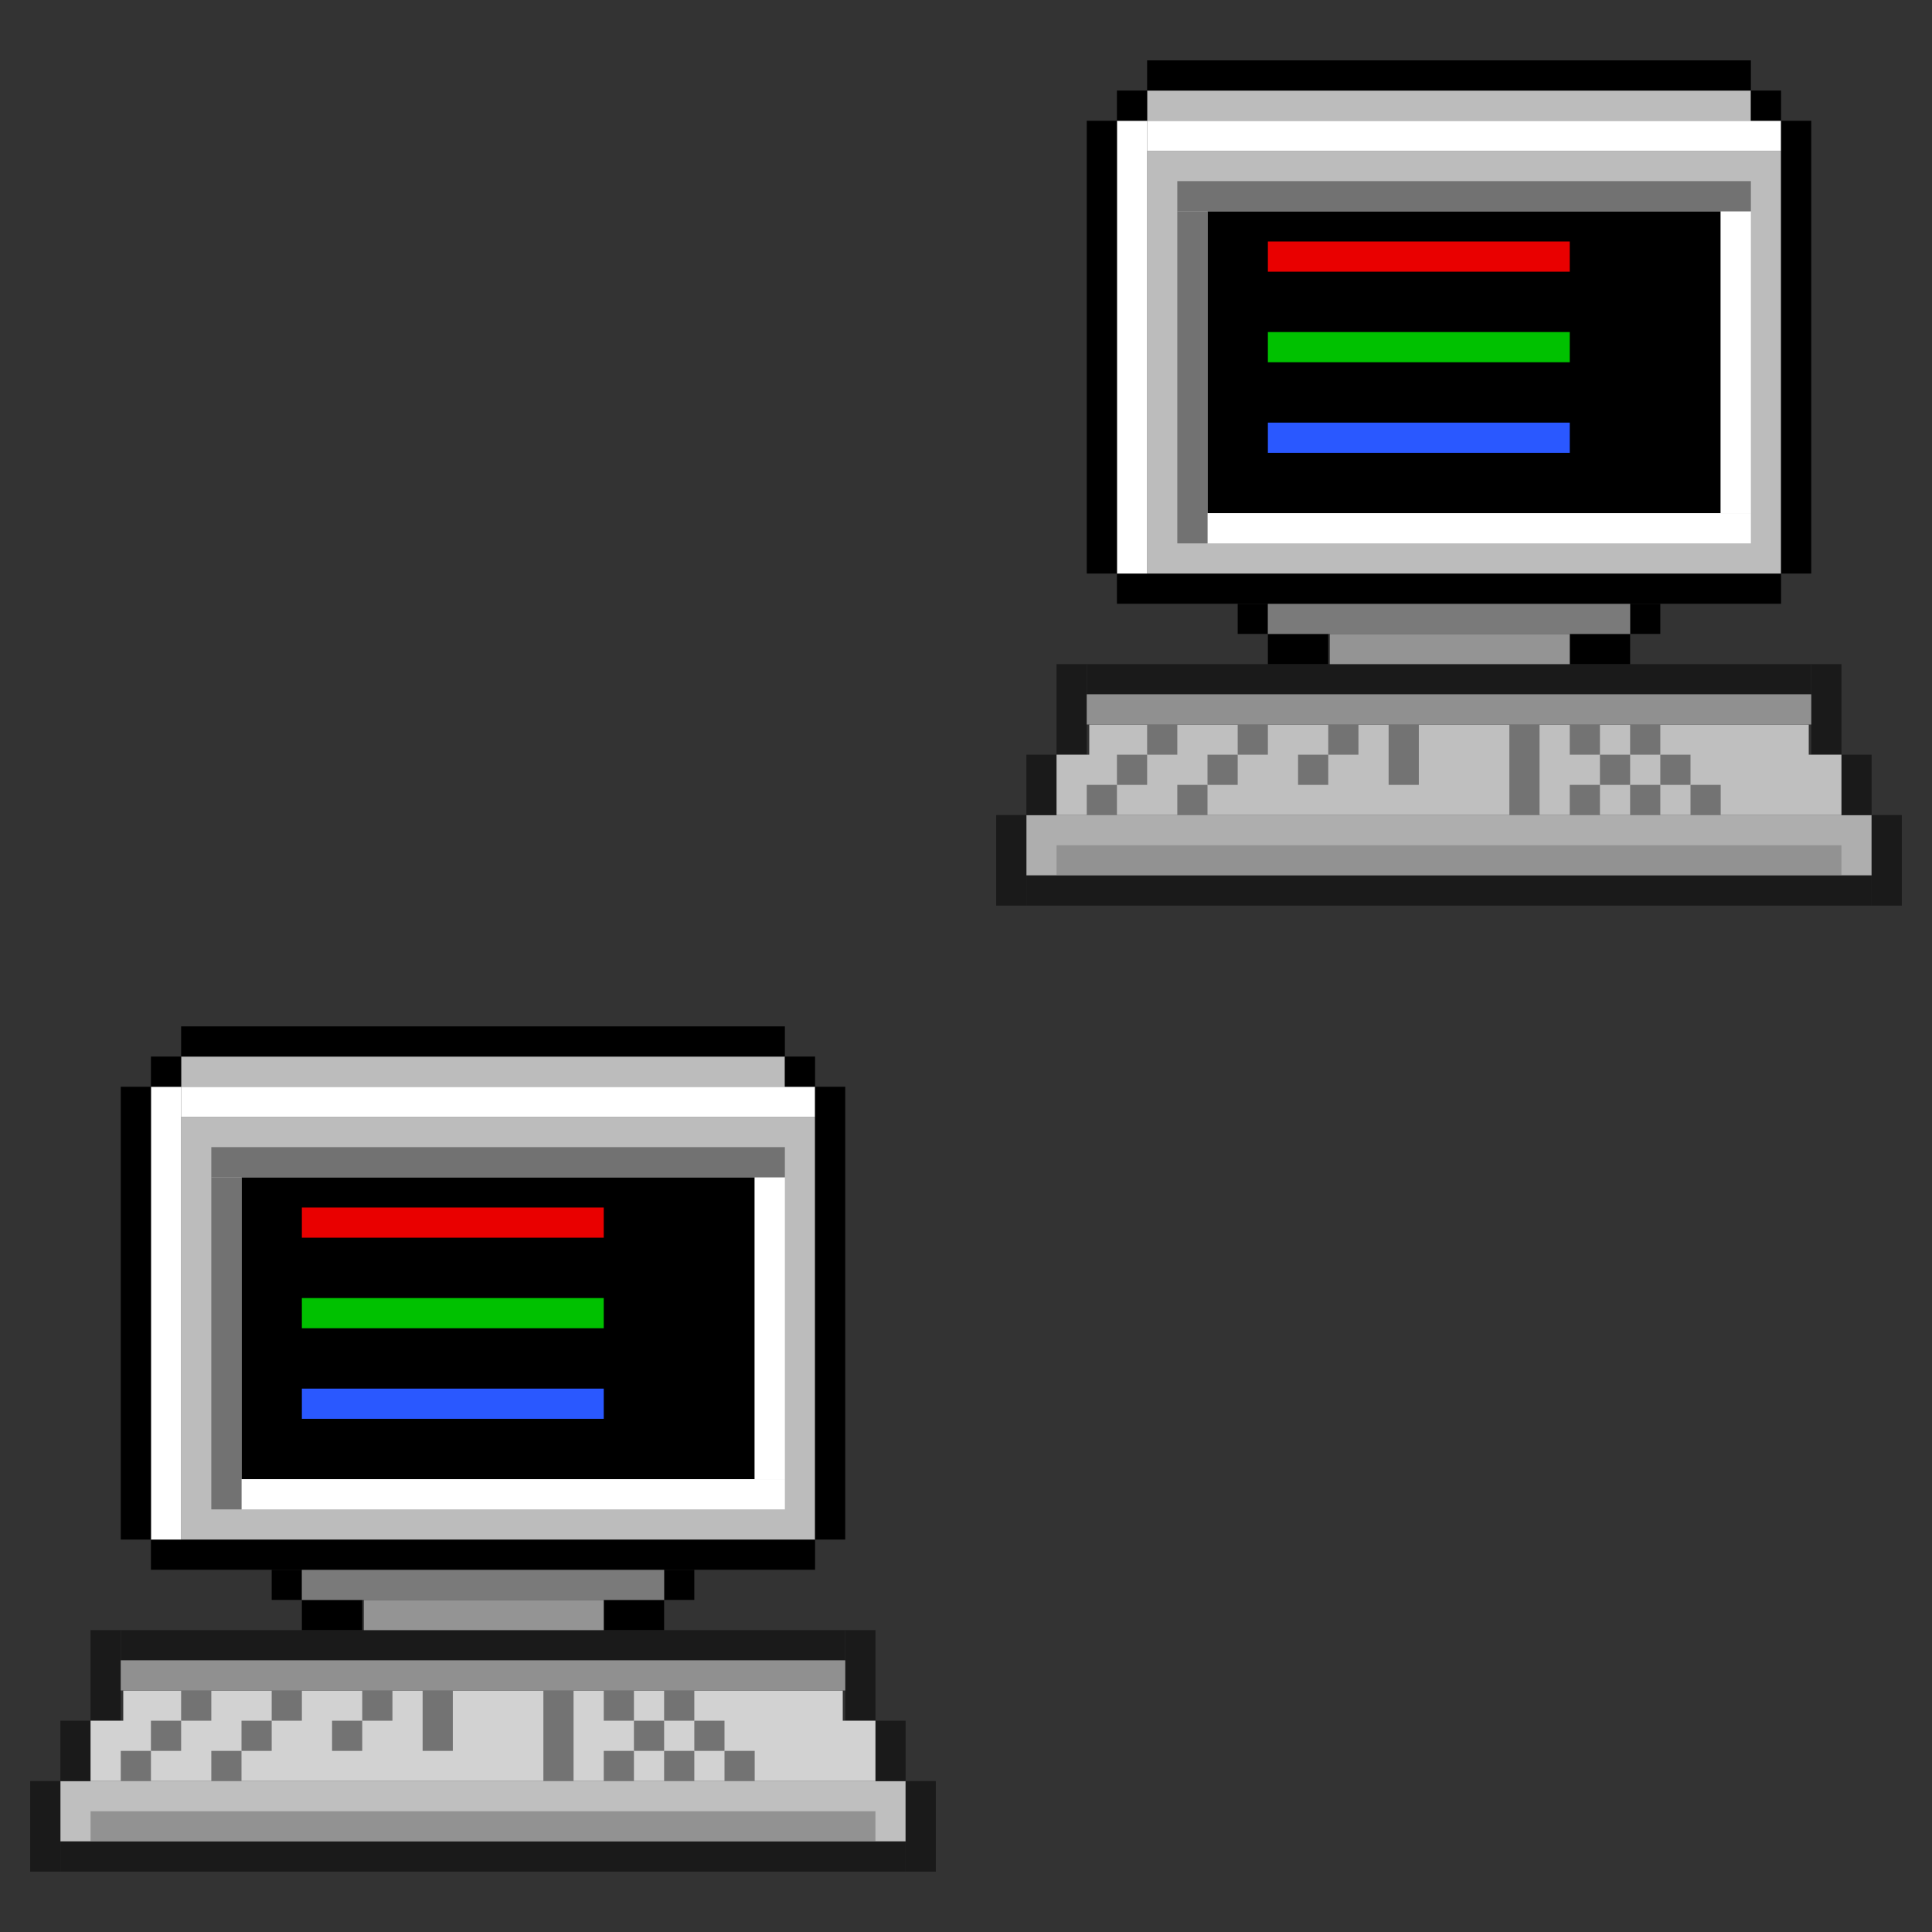<?xml version="1.0" encoding="UTF-8" standalone="no"?>
<!-- Created with Inkscape (http://www.inkscape.org/) -->

<svg
   xmlns:dc="http://purl.org/dc/elements/1.1/"
   xmlns:cc="http://creativecommons.org/ns#"
   xmlns:rdf="http://www.w3.org/1999/02/22-rdf-syntax-ns#"
   xmlns:svg="http://www.w3.org/2000/svg"
   xmlns="http://www.w3.org/2000/svg"
   xmlns:sodipodi="http://sodipodi.sourceforge.net/DTD/sodipodi-0.dtd"
   xmlns:inkscape="http://www.inkscape.org/namespaces/inkscape"
   width="64"
   height="64"
   viewBox="0 0 64 64"
   version="1.1"
   id="svg840"
   inkscape:version="0.92.4 (5da689c313, 2019-01-14)"
   sodipodi:docname="computer.svg">
  <rect x="0" y="0" width="64" height="64" fill="#333333" stroke="none"/>
  <defs
     id="defs834" />
  <sodipodi:namedview
     id="base"
     pagecolor="#ffffff"
     bordercolor="#666666"
     borderopacity="1.0"
     inkscape:pageopacity="0.0"
     inkscape:pageshadow="2"
     inkscape:zoom="22.4"
     inkscape:cx="14.824994"
     inkscape:cy="12.092954"
     inkscape:document-units="px"
     inkscape:current-layer="layer1"
     showgrid="false"
     units="px"
     inkscape:pagecheckerboard="true"
     inkscape:showpageshadow="false"
     inkscape:snap-bbox="true"
     inkscape:bbox-paths="true"
     inkscape:bbox-nodes="true"
     inkscape:snap-grids="true">
    <inkscape:grid
       type="xygrid"
       id="grid1407" />
  </sodipodi:namedview>
  <g
     inkscape:label="Layer 1"
     inkscape:groupmode="layer"
     id="layer1"
     transform="translate(0,-1058.52)">
    <g
       id="computer">
      <rect
         y="1090.52"
         x="0"
         height="32"
         width="32"
         id="rect1409"
         style="opacity:0.2;fill:none;fill-opacity:1;fill-rule:evenodd;stroke:none;stroke-width:1;stroke-linecap:square;stroke-linejoin:miter;stroke-miterlimit:4;stroke-dasharray:none;stroke-opacity:1;paint-order:normal" />
      <rect
         style="opacity:1;fill:#1a1a1a;fill-opacity:1;fill-rule:evenodd;stroke:none;stroke-width:1;stroke-linecap:square;stroke-linejoin:miter;stroke-miterlimit:4;stroke-dasharray:none;stroke-opacity:1;paint-order:normal"
         id="rect1413"
         width="24"
         height="1"
         x="4"
         y="1112.52" />
      <rect
         y="1117.52"
         x="2"
         height="2"
         width="28"
         id="rect1420"
         style="opacity:1;fill:#bfbfbf;fill-opacity:1;fill-rule:evenodd;stroke:none;stroke-width:1;stroke-linecap:square;stroke-linejoin:miter;stroke-miterlimit:4;stroke-dasharray:none;stroke-opacity:1;paint-order:normal" />
      <rect
         y="1118.52"
         x="3"
         height="1"
         width="26"
         id="rect1422"
         style="opacity:1;fill:#929292;fill-opacity:1;fill-rule:evenodd;stroke:none;stroke-width:1;stroke-linecap:square;stroke-linejoin:miter;stroke-miterlimit:4;stroke-dasharray:none;stroke-opacity:1;paint-order:normal" />
      <rect
         y="1115.52"
         x="29"
         height="2"
         width="1"
         id="rect1424"
         style="opacity:1;fill:#1a1a1a;fill-opacity:1;fill-rule:evenodd;stroke:none;stroke-width:1;stroke-linecap:square;stroke-linejoin:miter;stroke-miterlimit:4;stroke-dasharray:none;stroke-opacity:1;paint-order:normal" />
      <rect
         style="opacity:1;fill:#1a1a1a;fill-opacity:1;fill-rule:evenodd;stroke:none;stroke-width:1;stroke-linecap:square;stroke-linejoin:miter;stroke-miterlimit:4;stroke-dasharray:none;stroke-opacity:1;paint-order:normal"
         id="rect1426"
         width="1"
         height="2"
         x="2"
         y="1115.52" />
      <rect
         style="opacity:1;fill:#1a1a1a;fill-opacity:1;fill-rule:evenodd;stroke:none;stroke-width:1;stroke-linecap:square;stroke-linejoin:miter;stroke-miterlimit:4;stroke-dasharray:none;stroke-opacity:1;paint-order:normal"
         id="rect1428"
         width="1"
         height="3"
         x="28"
         y="1112.52" />
      <rect
         y="1112.52"
         x="3"
         height="3"
         width="1"
         id="rect1430"
         style="opacity:1;fill:#1a1a1a;fill-opacity:1;fill-rule:evenodd;stroke:none;stroke-width:1;stroke-linecap:square;stroke-linejoin:miter;stroke-miterlimit:4;stroke-dasharray:none;stroke-opacity:1;paint-order:normal" />
      <path
         inkscape:connector-curvature="0"
         id="rect1432"
         d="m 4.083,1114.52 v 1 H 3 v 2 h 26 v -2 h -1.083 v -1 z"
         style="opacity:1;fill:#d2d2d2;fill-opacity:1;fill-rule:evenodd;stroke:none;stroke-width:1;stroke-linecap:square;stroke-linejoin:miter;stroke-miterlimit:4;stroke-dasharray:none;stroke-opacity:1;paint-order:normal" />
      <rect
         y="1113.52"
         x="4"
         height="1"
         width="24"
         id="rect1437"
         style="opacity:1;fill:#909090;fill-opacity:1;fill-rule:evenodd;stroke:none;stroke-width:1;stroke-linecap:square;stroke-linejoin:miter;stroke-miterlimit:4;stroke-dasharray:none;stroke-opacity:1;paint-order:normal" />
      <rect
         style="opacity:1;fill:#737373;fill-opacity:1;fill-rule:evenodd;stroke:none;stroke-width:1;stroke-linecap:square;stroke-linejoin:miter;stroke-miterlimit:4;stroke-dasharray:none;stroke-opacity:1;paint-order:normal"
         id="rect1439"
         width="1"
         height="3"
         x="18"
         y="1114.52" />
      <rect
         y="1111.52"
         x="10"
         height="1"
         width="2"
         id="rect1441"
         style="opacity:1;fill:#000000;fill-opacity:1;fill-rule:evenodd;stroke:none;stroke-width:1;stroke-linecap:square;stroke-linejoin:miter;stroke-miterlimit:4;stroke-dasharray:none;stroke-opacity:1;paint-order:normal" />
      <rect
         style="opacity:1;fill:#000000;fill-opacity:1;fill-rule:evenodd;stroke:none;stroke-width:1;stroke-linecap:square;stroke-linejoin:miter;stroke-miterlimit:4;stroke-dasharray:none;stroke-opacity:1;paint-order:normal"
         id="rect1443"
         width="2"
         height="1"
         x="20"
         y="1111.52" />
      <rect
         y="1119.52"
         x="2"
         height="1"
         width="28"
         id="rect1447"
         style="opacity:1;fill:#1a1a1a;fill-opacity:1;fill-rule:evenodd;stroke:none;stroke-width:1;stroke-linecap:square;stroke-linejoin:miter;stroke-miterlimit:4;stroke-dasharray:none;stroke-opacity:1;paint-order:normal" />
      <rect
         style="opacity:1;fill:#1a1a1a;fill-opacity:1;fill-rule:evenodd;stroke:none;stroke-width:1;stroke-linecap:square;stroke-linejoin:miter;stroke-miterlimit:4;stroke-dasharray:none;stroke-opacity:1;paint-order:normal"
         id="rect1449"
         width="1"
         height="3"
         x="30"
         y="1117.52" />
      <rect
         style="opacity:1;fill:#1a1a1a;fill-opacity:1;fill-rule:evenodd;stroke:none;stroke-width:1;stroke-linecap:square;stroke-linejoin:miter;stroke-miterlimit:4;stroke-dasharray:none;stroke-opacity:1;paint-order:normal"
         id="rect1451"
         width="1"
         height="3"
         x="1"
         y="1117.52" />
      <rect
         y="1111.52"
         x="12.053"
         height="1"
         width="7.947"
         id="rect1453"
         style="opacity:1;fill:#949494;fill-opacity:1;fill-rule:evenodd;stroke:none;stroke-width:1;stroke-linecap:square;stroke-linejoin:miter;stroke-miterlimit:4;stroke-dasharray:none;stroke-opacity:1;paint-order:normal" />
      <rect
         y="1110.52"
         x="22"
         height="1"
         width="1"
         id="rect1455"
         style="opacity:1;fill:#000000;fill-opacity:1;fill-rule:evenodd;stroke:none;stroke-width:1;stroke-linecap:square;stroke-linejoin:miter;stroke-miterlimit:4;stroke-dasharray:none;stroke-opacity:1;paint-order:normal" />
      <rect
         style="opacity:1;fill:#000000;fill-opacity:1;fill-rule:evenodd;stroke:none;stroke-width:1;stroke-linecap:square;stroke-linejoin:miter;stroke-miterlimit:4;stroke-dasharray:none;stroke-opacity:1;paint-order:normal"
         id="rect1457"
         width="1"
         height="1"
         x="9"
         y="1110.52" />
      <rect
         style="opacity:1;fill:#7a7a7a;fill-opacity:1;fill-rule:evenodd;stroke:none;stroke-width:1;stroke-linecap:square;stroke-linejoin:miter;stroke-miterlimit:4;stroke-dasharray:none;stroke-opacity:1;paint-order:normal"
         id="rect1459"
         width="12"
         height="1"
         x="10"
         y="1110.52" />
      <rect
         y="1109.52"
         x="5"
         height="1"
         width="22"
         id="rect1461"
         style="opacity:1;fill:#000000;fill-opacity:1;fill-rule:evenodd;stroke:none;stroke-width:1;stroke-linecap:square;stroke-linejoin:miter;stroke-miterlimit:4;stroke-dasharray:none;stroke-opacity:1;paint-order:normal" />
      <rect
         y="1114.52"
         x="20"
         height="1"
         width="1"
         id="rect1463"
         style="opacity:1;fill:#737373;fill-opacity:1;fill-rule:evenodd;stroke:none;stroke-width:1;stroke-linecap:square;stroke-linejoin:miter;stroke-miterlimit:4;stroke-dasharray:none;stroke-opacity:1;paint-order:normal" />
      <rect
         style="opacity:1;fill:#737373;fill-opacity:1;fill-rule:evenodd;stroke:none;stroke-width:1;stroke-linecap:square;stroke-linejoin:miter;stroke-miterlimit:4;stroke-dasharray:none;stroke-opacity:1;paint-order:normal"
         id="rect1465"
         width="1"
         height="1"
         x="22"
         y="1114.52" />
      <rect
         y="1115.52"
         x="21"
         height="1"
         width="1"
         id="rect1467"
         style="opacity:1;fill:#737373;fill-opacity:1;fill-rule:evenodd;stroke:none;stroke-width:1;stroke-linecap:square;stroke-linejoin:miter;stroke-miterlimit:4;stroke-dasharray:none;stroke-opacity:1;paint-order:normal" />
      <rect
         style="opacity:1;fill:#737373;fill-opacity:1;fill-rule:evenodd;stroke:none;stroke-width:1;stroke-linecap:square;stroke-linejoin:miter;stroke-miterlimit:4;stroke-dasharray:none;stroke-opacity:1;paint-order:normal"
         id="rect1469"
         width="1"
         height="1"
         x="23"
         y="1115.52" />
      <rect
         y="1116.52"
         x="24"
         height="1"
         width="1"
         id="rect1471"
         style="opacity:1;fill:#737373;fill-opacity:1;fill-rule:evenodd;stroke:none;stroke-width:1;stroke-linecap:square;stroke-linejoin:miter;stroke-miterlimit:4;stroke-dasharray:none;stroke-opacity:1;paint-order:normal" />
      <rect
         style="opacity:1;fill:#737373;fill-opacity:1;fill-rule:evenodd;stroke:none;stroke-width:1;stroke-linecap:square;stroke-linejoin:miter;stroke-miterlimit:4;stroke-dasharray:none;stroke-opacity:1;paint-order:normal"
         id="rect1473"
         width="1"
         height="1"
         x="22"
         y="1116.52" />
      <rect
         y="1116.52"
         x="20"
         height="1"
         width="1"
         id="rect1475"
         style="opacity:1;fill:#737373;fill-opacity:1;fill-rule:evenodd;stroke:none;stroke-width:1;stroke-linecap:square;stroke-linejoin:miter;stroke-miterlimit:4;stroke-dasharray:none;stroke-opacity:1;paint-order:normal" />
      <rect
         y="1114.52"
         x="14"
         height="2"
         width="1"
         id="rect1477"
         style="opacity:1;fill:#737373;fill-opacity:1;fill-rule:evenodd;stroke:none;stroke-width:1;stroke-linecap:square;stroke-linejoin:miter;stroke-miterlimit:4;stroke-dasharray:none;stroke-opacity:1;paint-order:normal" />
      <rect
         style="opacity:1;fill:#737373;fill-opacity:1;fill-rule:evenodd;stroke:none;stroke-width:1;stroke-linecap:square;stroke-linejoin:miter;stroke-miterlimit:4;stroke-dasharray:none;stroke-opacity:1;paint-order:normal"
         id="rect1479"
         width="1"
         height="1"
         x="12"
         y="1114.52" />
      <rect
         y="1115.52"
         x="11"
         height="1"
         width="1"
         id="rect1481"
         style="opacity:1;fill:#737373;fill-opacity:1;fill-rule:evenodd;stroke:none;stroke-width:1;stroke-linecap:square;stroke-linejoin:miter;stroke-miterlimit:4;stroke-dasharray:none;stroke-opacity:1;paint-order:normal" />
      <rect
         style="opacity:1;fill:#737373;fill-opacity:1;fill-rule:evenodd;stroke:none;stroke-width:1;stroke-linecap:square;stroke-linejoin:miter;stroke-miterlimit:4;stroke-dasharray:none;stroke-opacity:1;paint-order:normal"
         id="rect1483"
         width="1"
         height="1"
         x="9"
         y="1114.52" />
      <rect
         y="1115.52"
         x="8"
         height="1"
         width="1"
         id="rect1485"
         style="opacity:1;fill:#737373;fill-opacity:1;fill-rule:evenodd;stroke:none;stroke-width:1;stroke-linecap:square;stroke-linejoin:miter;stroke-miterlimit:4;stroke-dasharray:none;stroke-opacity:1;paint-order:normal" />
      <rect
         style="opacity:1;fill:#737373;fill-opacity:1;fill-rule:evenodd;stroke:none;stroke-width:1;stroke-linecap:square;stroke-linejoin:miter;stroke-miterlimit:4;stroke-dasharray:none;stroke-opacity:1;paint-order:normal"
         id="rect1487"
         width="1"
         height="1"
         x="6"
         y="1114.52" />
      <rect
         y="1115.52"
         x="5"
         height="1"
         width="1"
         id="rect1489"
         style="opacity:1;fill:#737373;fill-opacity:1;fill-rule:evenodd;stroke:none;stroke-width:1;stroke-linecap:square;stroke-linejoin:miter;stroke-miterlimit:4;stroke-dasharray:none;stroke-opacity:1;paint-order:normal" />
      <rect
         style="opacity:1;fill:#737373;fill-opacity:1;fill-rule:evenodd;stroke:none;stroke-width:1;stroke-linecap:square;stroke-linejoin:miter;stroke-miterlimit:4;stroke-dasharray:none;stroke-opacity:1;paint-order:normal"
         id="rect1491"
         width="1"
         height="1"
         x="4"
         y="1116.52" />
      <rect
         style="opacity:1;fill:#737373;fill-opacity:1;fill-rule:evenodd;stroke:none;stroke-width:1;stroke-linecap:square;stroke-linejoin:miter;stroke-miterlimit:4;stroke-dasharray:none;stroke-opacity:1;paint-order:normal"
         id="rect1493"
         width="1"
         height="1"
         x="7"
         y="1116.52" />
      <rect
         style="opacity:1;fill:#bcbcbc;fill-opacity:1;fill-rule:evenodd;stroke:none;stroke-width:1;stroke-linecap:square;stroke-linejoin:miter;stroke-miterlimit:4;stroke-dasharray:none;stroke-opacity:1;paint-order:normal"
         id="rect1497"
         width="21"
         height="14"
         x="6"
         y="1095.52" />
      <rect
         y="1097.52"
         x="8"
         height="10"
         width="17"
         id="rect1495"
         style="opacity:1;fill:#000000;fill-opacity:1;fill-rule:evenodd;stroke:none;stroke-width:1;stroke-linecap:square;stroke-linejoin:miter;stroke-miterlimit:4;stroke-dasharray:none;stroke-opacity:1;paint-order:normal" />
      <rect
         y="1107.52"
         x="8"
         height="1"
         width="18"
         id="rect1499"
         style="opacity:1;fill:#ffffff;fill-opacity:1;fill-rule:evenodd;stroke:none;stroke-width:1;stroke-linecap:square;stroke-linejoin:miter;stroke-miterlimit:4;stroke-dasharray:none;stroke-opacity:1;paint-order:normal" />
      <rect
         y="1097.52"
         x="25"
         height="10"
         width="1"
         id="rect1501"
         style="opacity:1;fill:#ffffff;fill-opacity:1;fill-rule:evenodd;stroke:none;stroke-width:1;stroke-linecap:square;stroke-linejoin:miter;stroke-miterlimit:4;stroke-dasharray:none;stroke-opacity:1;paint-order:normal" />
      <rect
         y="1097.52"
         x="7"
         height="11"
         width="1"
         id="rect1503"
         style="opacity:1;fill:#727272;fill-opacity:1;fill-rule:evenodd;stroke:none;stroke-width:1;stroke-linecap:square;stroke-linejoin:miter;stroke-miterlimit:4;stroke-dasharray:none;stroke-opacity:1;paint-order:normal" />
      <rect
         y="1096.52"
         x="7"
         height="1"
         width="19"
         id="rect1505"
         style="opacity:1;fill:#727272;fill-opacity:1;fill-rule:evenodd;stroke:none;stroke-width:1;stroke-linecap:square;stroke-linejoin:miter;stroke-miterlimit:4;stroke-dasharray:none;stroke-opacity:1;paint-order:normal" />
      <rect
         y="1094.52"
         x="5"
         height="15"
         width="1"
         id="rect1507"
         style="opacity:1;fill:#ffffff;fill-opacity:1;fill-rule:evenodd;stroke:none;stroke-width:1;stroke-linecap:square;stroke-linejoin:miter;stroke-miterlimit:4;stroke-dasharray:none;stroke-opacity:1;paint-order:normal" />
      <rect
         y="1094.52"
         x="6"
         height="1"
         width="21"
         id="rect1509"
         style="opacity:1;fill:#ffffff;fill-opacity:1;fill-rule:evenodd;stroke:none;stroke-width:1;stroke-linecap:square;stroke-linejoin:miter;stroke-miterlimit:4;stroke-dasharray:none;stroke-opacity:1;paint-order:normal" />
      <rect
         y="1093.52"
         x="6"
         height="1"
         width="20"
         id="rect1511"
         style="opacity:1;fill:#bcbcbc;fill-opacity:1;fill-rule:evenodd;stroke:none;stroke-width:1;stroke-linecap:square;stroke-linejoin:miter;stroke-miterlimit:4;stroke-dasharray:none;stroke-opacity:1;paint-order:normal" />
      <rect
         y="1092.52"
         x="6"
         height="1"
         width="20"
         id="rect1513"
         style="opacity:1;fill:#000000;fill-opacity:1;fill-rule:evenodd;stroke:none;stroke-width:1;stroke-linecap:square;stroke-linejoin:miter;stroke-miterlimit:4;stroke-dasharray:none;stroke-opacity:1;paint-order:normal" />
      <rect
         y="1093.52"
         x="26"
         height="1"
         width="1"
         id="rect1515"
         style="opacity:1;fill:#000000;fill-opacity:1;fill-rule:evenodd;stroke:none;stroke-width:1;stroke-linecap:square;stroke-linejoin:miter;stroke-miterlimit:4;stroke-dasharray:none;stroke-opacity:1;paint-order:normal" />
      <rect
         y="1094.52"
         x="27"
         height="15"
         width="1"
         id="rect1517"
         style="opacity:1;fill:#000000;fill-opacity:1;fill-rule:evenodd;stroke:none;stroke-width:1;stroke-linecap:square;stroke-linejoin:miter;stroke-miterlimit:4;stroke-dasharray:none;stroke-opacity:1;paint-order:normal" />
      <rect
         y="1093.52"
         x="5"
         height="1"
         width="1"
         id="rect1519"
         style="opacity:1;fill:#000000;fill-opacity:1;fill-rule:evenodd;stroke:none;stroke-width:1;stroke-linecap:square;stroke-linejoin:miter;stroke-miterlimit:4;stroke-dasharray:none;stroke-opacity:1;paint-order:normal" />
      <rect
         y="1094.52"
         x="4"
         height="15"
         width="1"
         id="rect1521"
         style="opacity:1;fill:#000000;fill-opacity:1;fill-rule:evenodd;stroke:none;stroke-width:1;stroke-linecap:square;stroke-linejoin:miter;stroke-miterlimit:4;stroke-dasharray:none;stroke-opacity:1;paint-order:normal" />
      <rect
         y="1098.52"
         x="10"
         height="1"
         width="10"
         id="rect1523"
         style="opacity:1;fill:#e90000;fill-opacity:1;fill-rule:evenodd;stroke:none;stroke-width:1;stroke-linecap:square;stroke-linejoin:miter;stroke-miterlimit:4;stroke-dasharray:none;stroke-opacity:1;paint-order:normal" />
      <rect
         y="1101.52"
         x="10"
         height="1"
         width="10"
         id="rect1525"
         style="opacity:1;fill:#00c100;fill-opacity:1;fill-rule:evenodd;stroke:none;stroke-width:1;stroke-linecap:square;stroke-linejoin:miter;stroke-miterlimit:4;stroke-dasharray:none;stroke-opacity:1;paint-order:normal" />
      <rect
         y="1104.52"
         x="10"
         height="1"
         width="10"
         id="rect1527"
         style="opacity:1;fill:#2a58ff;fill-opacity:1;fill-rule:evenodd;stroke:none;stroke-width:1;stroke-linecap:square;stroke-linejoin:miter;stroke-miterlimit:4;stroke-dasharray:none;stroke-opacity:1;paint-order:normal" />
    </g>
    <g
       id="computer-laptop"
       transform="translate(32,-32)">
      <rect
         style="opacity:0.2;fill:none;fill-opacity:1;fill-rule:evenodd;stroke:none;stroke-width:1;stroke-linecap:square;stroke-linejoin:miter;stroke-miterlimit:4;stroke-dasharray:none;stroke-opacity:1;paint-order:normal"
         id="rect1805"
         width="32"
         height="32"
         x="0"
         y="1090.52" />
      <rect
         y="1112.52"
         x="4"
         height="1"
         width="24"
         id="rect1807"
         style="opacity:1;fill:#1a1a1a;fill-opacity:1;fill-rule:evenodd;stroke:none;stroke-width:1;stroke-linecap:square;stroke-linejoin:miter;stroke-miterlimit:4;stroke-dasharray:none;stroke-opacity:1;paint-order:normal" />
      <rect
         style="opacity:1;fill:#aeaeae;fill-opacity:1;fill-rule:evenodd;stroke:none;stroke-width:1;stroke-linecap:square;stroke-linejoin:miter;stroke-miterlimit:4;stroke-dasharray:none;stroke-opacity:1;paint-order:normal"
         id="rect1809"
         width="28"
         height="2"
         x="2"
         y="1117.52" />
      <rect
         style="opacity:1;fill:#929292;fill-opacity:1;fill-rule:evenodd;stroke:none;stroke-width:1;stroke-linecap:square;stroke-linejoin:miter;stroke-miterlimit:4;stroke-dasharray:none;stroke-opacity:1;paint-order:normal"
         id="rect1811"
         width="26"
         height="1"
         x="3"
         y="1118.52" />
      <rect
         style="opacity:1;fill:#1a1a1a;fill-opacity:1;fill-rule:evenodd;stroke:none;stroke-width:1;stroke-linecap:square;stroke-linejoin:miter;stroke-miterlimit:4;stroke-dasharray:none;stroke-opacity:1;paint-order:normal"
         id="rect1813"
         width="1"
         height="2"
         x="29"
         y="1115.52" />
      <rect
         y="1115.52"
         x="2"
         height="2"
         width="1"
         id="rect1815"
         style="opacity:1;fill:#1a1a1a;fill-opacity:1;fill-rule:evenodd;stroke:none;stroke-width:1;stroke-linecap:square;stroke-linejoin:miter;stroke-miterlimit:4;stroke-dasharray:none;stroke-opacity:1;paint-order:normal" />
      <rect
         y="1112.52"
         x="28"
         height="3"
         width="1"
         id="rect1817"
         style="opacity:1;fill:#1a1a1a;fill-opacity:1;fill-rule:evenodd;stroke:none;stroke-width:1;stroke-linecap:square;stroke-linejoin:miter;stroke-miterlimit:4;stroke-dasharray:none;stroke-opacity:1;paint-order:normal" />
      <rect
         style="opacity:1;fill:#1a1a1a;fill-opacity:1;fill-rule:evenodd;stroke:none;stroke-width:1;stroke-linecap:square;stroke-linejoin:miter;stroke-miterlimit:4;stroke-dasharray:none;stroke-opacity:1;paint-order:normal"
         id="rect1819"
         width="1"
         height="3"
         x="3"
         y="1112.52" />
      <path
         style="opacity:1;fill:#bfbfbf;fill-opacity:1;fill-rule:evenodd;stroke:none;stroke-width:1;stroke-linecap:square;stroke-linejoin:miter;stroke-miterlimit:4;stroke-dasharray:none;stroke-opacity:1;paint-order:normal"
         d="m 4.083,1114.52 v 1 H 3 v 2 h 26 v -2 h -1.083 v -1 z"
         id="path1821"
         inkscape:connector-curvature="0" />
      <rect
         style="opacity:1;fill:#909090;fill-opacity:1;fill-rule:evenodd;stroke:none;stroke-width:1;stroke-linecap:square;stroke-linejoin:miter;stroke-miterlimit:4;stroke-dasharray:none;stroke-opacity:1;paint-order:normal"
         id="rect1823"
         width="24"
         height="1"
         x="4"
         y="1113.52" />
      <rect
         y="1114.52"
         x="18"
         height="3"
         width="1"
         id="rect1825"
         style="opacity:1;fill:#737373;fill-opacity:1;fill-rule:evenodd;stroke:none;stroke-width:1;stroke-linecap:square;stroke-linejoin:miter;stroke-miterlimit:4;stroke-dasharray:none;stroke-opacity:1;paint-order:normal" />
      <rect
         style="opacity:1;fill:#000000;fill-opacity:1;fill-rule:evenodd;stroke:none;stroke-width:1;stroke-linecap:square;stroke-linejoin:miter;stroke-miterlimit:4;stroke-dasharray:none;stroke-opacity:1;paint-order:normal"
         id="rect1827"
         width="2"
         height="1"
         x="10"
         y="1111.52" />
      <rect
         y="1111.52"
         x="20"
         height="1"
         width="2"
         id="rect1829"
         style="opacity:1;fill:#000000;fill-opacity:1;fill-rule:evenodd;stroke:none;stroke-width:1;stroke-linecap:square;stroke-linejoin:miter;stroke-miterlimit:4;stroke-dasharray:none;stroke-opacity:1;paint-order:normal" />
      <rect
         style="opacity:1;fill:#1a1a1a;fill-opacity:1;fill-rule:evenodd;stroke:none;stroke-width:1;stroke-linecap:square;stroke-linejoin:miter;stroke-miterlimit:4;stroke-dasharray:none;stroke-opacity:1;paint-order:normal"
         id="rect1831"
         width="28"
         height="1"
         x="2"
         y="1119.52" />
      <rect
         y="1117.52"
         x="30"
         height="3"
         width="1"
         id="rect1833"
         style="opacity:1;fill:#1a1a1a;fill-opacity:1;fill-rule:evenodd;stroke:none;stroke-width:1;stroke-linecap:square;stroke-linejoin:miter;stroke-miterlimit:4;stroke-dasharray:none;stroke-opacity:1;paint-order:normal" />
      <rect
         y="1117.52"
         x="1"
         height="3"
         width="1"
         id="rect1835"
         style="opacity:1;fill:#1a1a1a;fill-opacity:1;fill-rule:evenodd;stroke:none;stroke-width:1;stroke-linecap:square;stroke-linejoin:miter;stroke-miterlimit:4;stroke-dasharray:none;stroke-opacity:1;paint-order:normal" />
      <rect
         style="opacity:1;fill:#949494;fill-opacity:1;fill-rule:evenodd;stroke:none;stroke-width:1;stroke-linecap:square;stroke-linejoin:miter;stroke-miterlimit:4;stroke-dasharray:none;stroke-opacity:1;paint-order:normal"
         id="rect1837"
         width="7.947"
         height="1"
         x="12.053"
         y="1111.52" />
      <rect
         style="opacity:1;fill:#000000;fill-opacity:1;fill-rule:evenodd;stroke:none;stroke-width:1;stroke-linecap:square;stroke-linejoin:miter;stroke-miterlimit:4;stroke-dasharray:none;stroke-opacity:1;paint-order:normal"
         id="rect1839"
         width="1"
         height="1"
         x="22"
         y="1110.52" />
      <rect
         y="1110.52"
         x="9"
         height="1"
         width="1"
         id="rect1841"
         style="opacity:1;fill:#000000;fill-opacity:1;fill-rule:evenodd;stroke:none;stroke-width:1;stroke-linecap:square;stroke-linejoin:miter;stroke-miterlimit:4;stroke-dasharray:none;stroke-opacity:1;paint-order:normal" />
      <rect
         y="1110.52"
         x="10"
         height="1"
         width="12"
         id="rect1843"
         style="opacity:1;fill:#7a7a7a;fill-opacity:1;fill-rule:evenodd;stroke:none;stroke-width:1;stroke-linecap:square;stroke-linejoin:miter;stroke-miterlimit:4;stroke-dasharray:none;stroke-opacity:1;paint-order:normal" />
      <rect
         style="opacity:1;fill:#000000;fill-opacity:1;fill-rule:evenodd;stroke:none;stroke-width:1;stroke-linecap:square;stroke-linejoin:miter;stroke-miterlimit:4;stroke-dasharray:none;stroke-opacity:1;paint-order:normal"
         id="rect1845"
         width="22"
         height="1"
         x="5"
         y="1109.52" />
      <rect
         style="opacity:1;fill:#737373;fill-opacity:1;fill-rule:evenodd;stroke:none;stroke-width:1;stroke-linecap:square;stroke-linejoin:miter;stroke-miterlimit:4;stroke-dasharray:none;stroke-opacity:1;paint-order:normal"
         id="rect1847"
         width="1"
         height="1"
         x="20"
         y="1114.52" />
      <rect
         y="1114.52"
         x="22"
         height="1"
         width="1"
         id="rect1849"
         style="opacity:1;fill:#737373;fill-opacity:1;fill-rule:evenodd;stroke:none;stroke-width:1;stroke-linecap:square;stroke-linejoin:miter;stroke-miterlimit:4;stroke-dasharray:none;stroke-opacity:1;paint-order:normal" />
      <rect
         style="opacity:1;fill:#737373;fill-opacity:1;fill-rule:evenodd;stroke:none;stroke-width:1;stroke-linecap:square;stroke-linejoin:miter;stroke-miterlimit:4;stroke-dasharray:none;stroke-opacity:1;paint-order:normal"
         id="rect1851"
         width="1"
         height="1"
         x="21"
         y="1115.52" />
      <rect
         y="1115.52"
         x="23"
         height="1"
         width="1"
         id="rect1853"
         style="opacity:1;fill:#737373;fill-opacity:1;fill-rule:evenodd;stroke:none;stroke-width:1;stroke-linecap:square;stroke-linejoin:miter;stroke-miterlimit:4;stroke-dasharray:none;stroke-opacity:1;paint-order:normal" />
      <rect
         style="opacity:1;fill:#737373;fill-opacity:1;fill-rule:evenodd;stroke:none;stroke-width:1;stroke-linecap:square;stroke-linejoin:miter;stroke-miterlimit:4;stroke-dasharray:none;stroke-opacity:1;paint-order:normal"
         id="rect1855"
         width="1"
         height="1"
         x="24"
         y="1116.52" />
      <rect
         y="1116.52"
         x="22"
         height="1"
         width="1"
         id="rect1857"
         style="opacity:1;fill:#737373;fill-opacity:1;fill-rule:evenodd;stroke:none;stroke-width:1;stroke-linecap:square;stroke-linejoin:miter;stroke-miterlimit:4;stroke-dasharray:none;stroke-opacity:1;paint-order:normal" />
      <rect
         style="opacity:1;fill:#737373;fill-opacity:1;fill-rule:evenodd;stroke:none;stroke-width:1;stroke-linecap:square;stroke-linejoin:miter;stroke-miterlimit:4;stroke-dasharray:none;stroke-opacity:1;paint-order:normal"
         id="rect1859"
         width="1"
         height="1"
         x="20"
         y="1116.52" />
      <rect
         style="opacity:1;fill:#737373;fill-opacity:1;fill-rule:evenodd;stroke:none;stroke-width:1;stroke-linecap:square;stroke-linejoin:miter;stroke-miterlimit:4;stroke-dasharray:none;stroke-opacity:1;paint-order:normal"
         id="rect1861"
         width="1"
         height="2"
         x="14"
         y="1114.52" />
      <rect
         y="1114.52"
         x="12"
         height="1"
         width="1"
         id="rect1863"
         style="opacity:1;fill:#737373;fill-opacity:1;fill-rule:evenodd;stroke:none;stroke-width:1;stroke-linecap:square;stroke-linejoin:miter;stroke-miterlimit:4;stroke-dasharray:none;stroke-opacity:1;paint-order:normal" />
      <rect
         style="opacity:1;fill:#737373;fill-opacity:1;fill-rule:evenodd;stroke:none;stroke-width:1;stroke-linecap:square;stroke-linejoin:miter;stroke-miterlimit:4;stroke-dasharray:none;stroke-opacity:1;paint-order:normal"
         id="rect1865"
         width="1"
         height="1"
         x="11"
         y="1115.52" />
      <rect
         y="1114.52"
         x="9"
         height="1"
         width="1"
         id="rect1867"
         style="opacity:1;fill:#737373;fill-opacity:1;fill-rule:evenodd;stroke:none;stroke-width:1;stroke-linecap:square;stroke-linejoin:miter;stroke-miterlimit:4;stroke-dasharray:none;stroke-opacity:1;paint-order:normal" />
      <rect
         style="opacity:1;fill:#737373;fill-opacity:1;fill-rule:evenodd;stroke:none;stroke-width:1;stroke-linecap:square;stroke-linejoin:miter;stroke-miterlimit:4;stroke-dasharray:none;stroke-opacity:1;paint-order:normal"
         id="rect1869"
         width="1"
         height="1"
         x="8"
         y="1115.52" />
      <rect
         y="1114.52"
         x="6"
         height="1"
         width="1"
         id="rect1871"
         style="opacity:1;fill:#737373;fill-opacity:1;fill-rule:evenodd;stroke:none;stroke-width:1;stroke-linecap:square;stroke-linejoin:miter;stroke-miterlimit:4;stroke-dasharray:none;stroke-opacity:1;paint-order:normal" />
      <rect
         style="opacity:1;fill:#737373;fill-opacity:1;fill-rule:evenodd;stroke:none;stroke-width:1;stroke-linecap:square;stroke-linejoin:miter;stroke-miterlimit:4;stroke-dasharray:none;stroke-opacity:1;paint-order:normal"
         id="rect1873"
         width="1"
         height="1"
         x="5"
         y="1115.52" />
      <rect
         y="1116.52"
         x="4"
         height="1"
         width="1"
         id="rect1875"
         style="opacity:1;fill:#737373;fill-opacity:1;fill-rule:evenodd;stroke:none;stroke-width:1;stroke-linecap:square;stroke-linejoin:miter;stroke-miterlimit:4;stroke-dasharray:none;stroke-opacity:1;paint-order:normal" />
      <rect
         y="1116.52"
         x="7"
         height="1"
         width="1"
         id="rect1877"
         style="opacity:1;fill:#737373;fill-opacity:1;fill-rule:evenodd;stroke:none;stroke-width:1;stroke-linecap:square;stroke-linejoin:miter;stroke-miterlimit:4;stroke-dasharray:none;stroke-opacity:1;paint-order:normal" />
      <rect
         y="1095.52"
         x="6"
         height="14"
         width="21"
         id="rect1879"
         style="opacity:1;fill:#bcbcbc;fill-opacity:1;fill-rule:evenodd;stroke:none;stroke-width:1;stroke-linecap:square;stroke-linejoin:miter;stroke-miterlimit:4;stroke-dasharray:none;stroke-opacity:1;paint-order:normal" />
      <rect
         style="opacity:1;fill:#000000;fill-opacity:1;fill-rule:evenodd;stroke:none;stroke-width:1;stroke-linecap:square;stroke-linejoin:miter;stroke-miterlimit:4;stroke-dasharray:none;stroke-opacity:1;paint-order:normal"
         id="rect1881"
         width="17"
         height="10"
         x="8"
         y="1097.52" />
      <rect
         style="opacity:1;fill:#ffffff;fill-opacity:1;fill-rule:evenodd;stroke:none;stroke-width:1;stroke-linecap:square;stroke-linejoin:miter;stroke-miterlimit:4;stroke-dasharray:none;stroke-opacity:1;paint-order:normal"
         id="rect1883"
         width="18"
         height="1"
         x="8"
         y="1107.52" />
      <rect
         style="opacity:1;fill:#ffffff;fill-opacity:1;fill-rule:evenodd;stroke:none;stroke-width:1;stroke-linecap:square;stroke-linejoin:miter;stroke-miterlimit:4;stroke-dasharray:none;stroke-opacity:1;paint-order:normal"
         id="rect1885"
         width="1"
         height="10"
         x="25"
         y="1097.52" />
      <rect
         style="opacity:1;fill:#727272;fill-opacity:1;fill-rule:evenodd;stroke:none;stroke-width:1;stroke-linecap:square;stroke-linejoin:miter;stroke-miterlimit:4;stroke-dasharray:none;stroke-opacity:1;paint-order:normal"
         id="rect1887"
         width="1"
         height="11"
         x="7"
         y="1097.52" />
      <rect
         style="opacity:1;fill:#727272;fill-opacity:1;fill-rule:evenodd;stroke:none;stroke-width:1;stroke-linecap:square;stroke-linejoin:miter;stroke-miterlimit:4;stroke-dasharray:none;stroke-opacity:1;paint-order:normal"
         id="rect1889"
         width="19"
         height="1"
         x="7"
         y="1096.52" />
      <rect
         style="opacity:1;fill:#ffffff;fill-opacity:1;fill-rule:evenodd;stroke:none;stroke-width:1;stroke-linecap:square;stroke-linejoin:miter;stroke-miterlimit:4;stroke-dasharray:none;stroke-opacity:1;paint-order:normal"
         id="rect1891"
         width="1"
         height="15"
         x="5"
         y="1094.52" />
      <rect
         style="opacity:1;fill:#ffffff;fill-opacity:1;fill-rule:evenodd;stroke:none;stroke-width:1;stroke-linecap:square;stroke-linejoin:miter;stroke-miterlimit:4;stroke-dasharray:none;stroke-opacity:1;paint-order:normal"
         id="rect1893"
         width="21"
         height="1"
         x="6"
         y="1094.52" />
      <rect
         style="opacity:1;fill:#bcbcbc;fill-opacity:1;fill-rule:evenodd;stroke:none;stroke-width:1;stroke-linecap:square;stroke-linejoin:miter;stroke-miterlimit:4;stroke-dasharray:none;stroke-opacity:1;paint-order:normal"
         id="rect1895"
         width="20"
         height="1"
         x="6"
         y="1093.52" />
      <rect
         style="opacity:1;fill:#000000;fill-opacity:1;fill-rule:evenodd;stroke:none;stroke-width:1;stroke-linecap:square;stroke-linejoin:miter;stroke-miterlimit:4;stroke-dasharray:none;stroke-opacity:1;paint-order:normal"
         id="rect1897"
         width="20"
         height="1"
         x="6"
         y="1092.52" />
      <rect
         style="opacity:1;fill:#000000;fill-opacity:1;fill-rule:evenodd;stroke:none;stroke-width:1;stroke-linecap:square;stroke-linejoin:miter;stroke-miterlimit:4;stroke-dasharray:none;stroke-opacity:1;paint-order:normal"
         id="rect1899"
         width="1"
         height="1"
         x="26"
         y="1093.52" />
      <rect
         style="opacity:1;fill:#000000;fill-opacity:1;fill-rule:evenodd;stroke:none;stroke-width:1;stroke-linecap:square;stroke-linejoin:miter;stroke-miterlimit:4;stroke-dasharray:none;stroke-opacity:1;paint-order:normal"
         id="rect1901"
         width="1"
         height="15"
         x="27"
         y="1094.52" />
      <rect
         style="opacity:1;fill:#000000;fill-opacity:1;fill-rule:evenodd;stroke:none;stroke-width:1;stroke-linecap:square;stroke-linejoin:miter;stroke-miterlimit:4;stroke-dasharray:none;stroke-opacity:1;paint-order:normal"
         id="rect1903"
         width="1"
         height="1"
         x="5"
         y="1093.52" />
      <rect
         style="opacity:1;fill:#000000;fill-opacity:1;fill-rule:evenodd;stroke:none;stroke-width:1;stroke-linecap:square;stroke-linejoin:miter;stroke-miterlimit:4;stroke-dasharray:none;stroke-opacity:1;paint-order:normal"
         id="rect1905"
         width="1"
         height="15"
         x="4"
         y="1094.52" />
      <rect
         style="opacity:1;fill:#e90000;fill-opacity:1;fill-rule:evenodd;stroke:none;stroke-width:1;stroke-linecap:square;stroke-linejoin:miter;stroke-miterlimit:4;stroke-dasharray:none;stroke-opacity:1;paint-order:normal"
         id="rect1907"
         width="10"
         height="1"
         x="10"
         y="1098.52" />
      <rect
         style="opacity:1;fill:#00c100;fill-opacity:1;fill-rule:evenodd;stroke:none;stroke-width:1;stroke-linecap:square;stroke-linejoin:miter;stroke-miterlimit:4;stroke-dasharray:none;stroke-opacity:1;paint-order:normal"
         id="rect1909"
         width="10"
         height="1"
         x="10"
         y="1101.52" />
      <rect
         style="opacity:1;fill:#2a58ff;fill-opacity:1;fill-rule:evenodd;stroke:none;stroke-width:1;stroke-linecap:square;stroke-linejoin:miter;stroke-miterlimit:4;stroke-dasharray:none;stroke-opacity:1;paint-order:normal"
         id="rect1911"
         width="10"
         height="1"
         x="10"
         y="1104.52" />
    </g>
  </g>
</svg>
